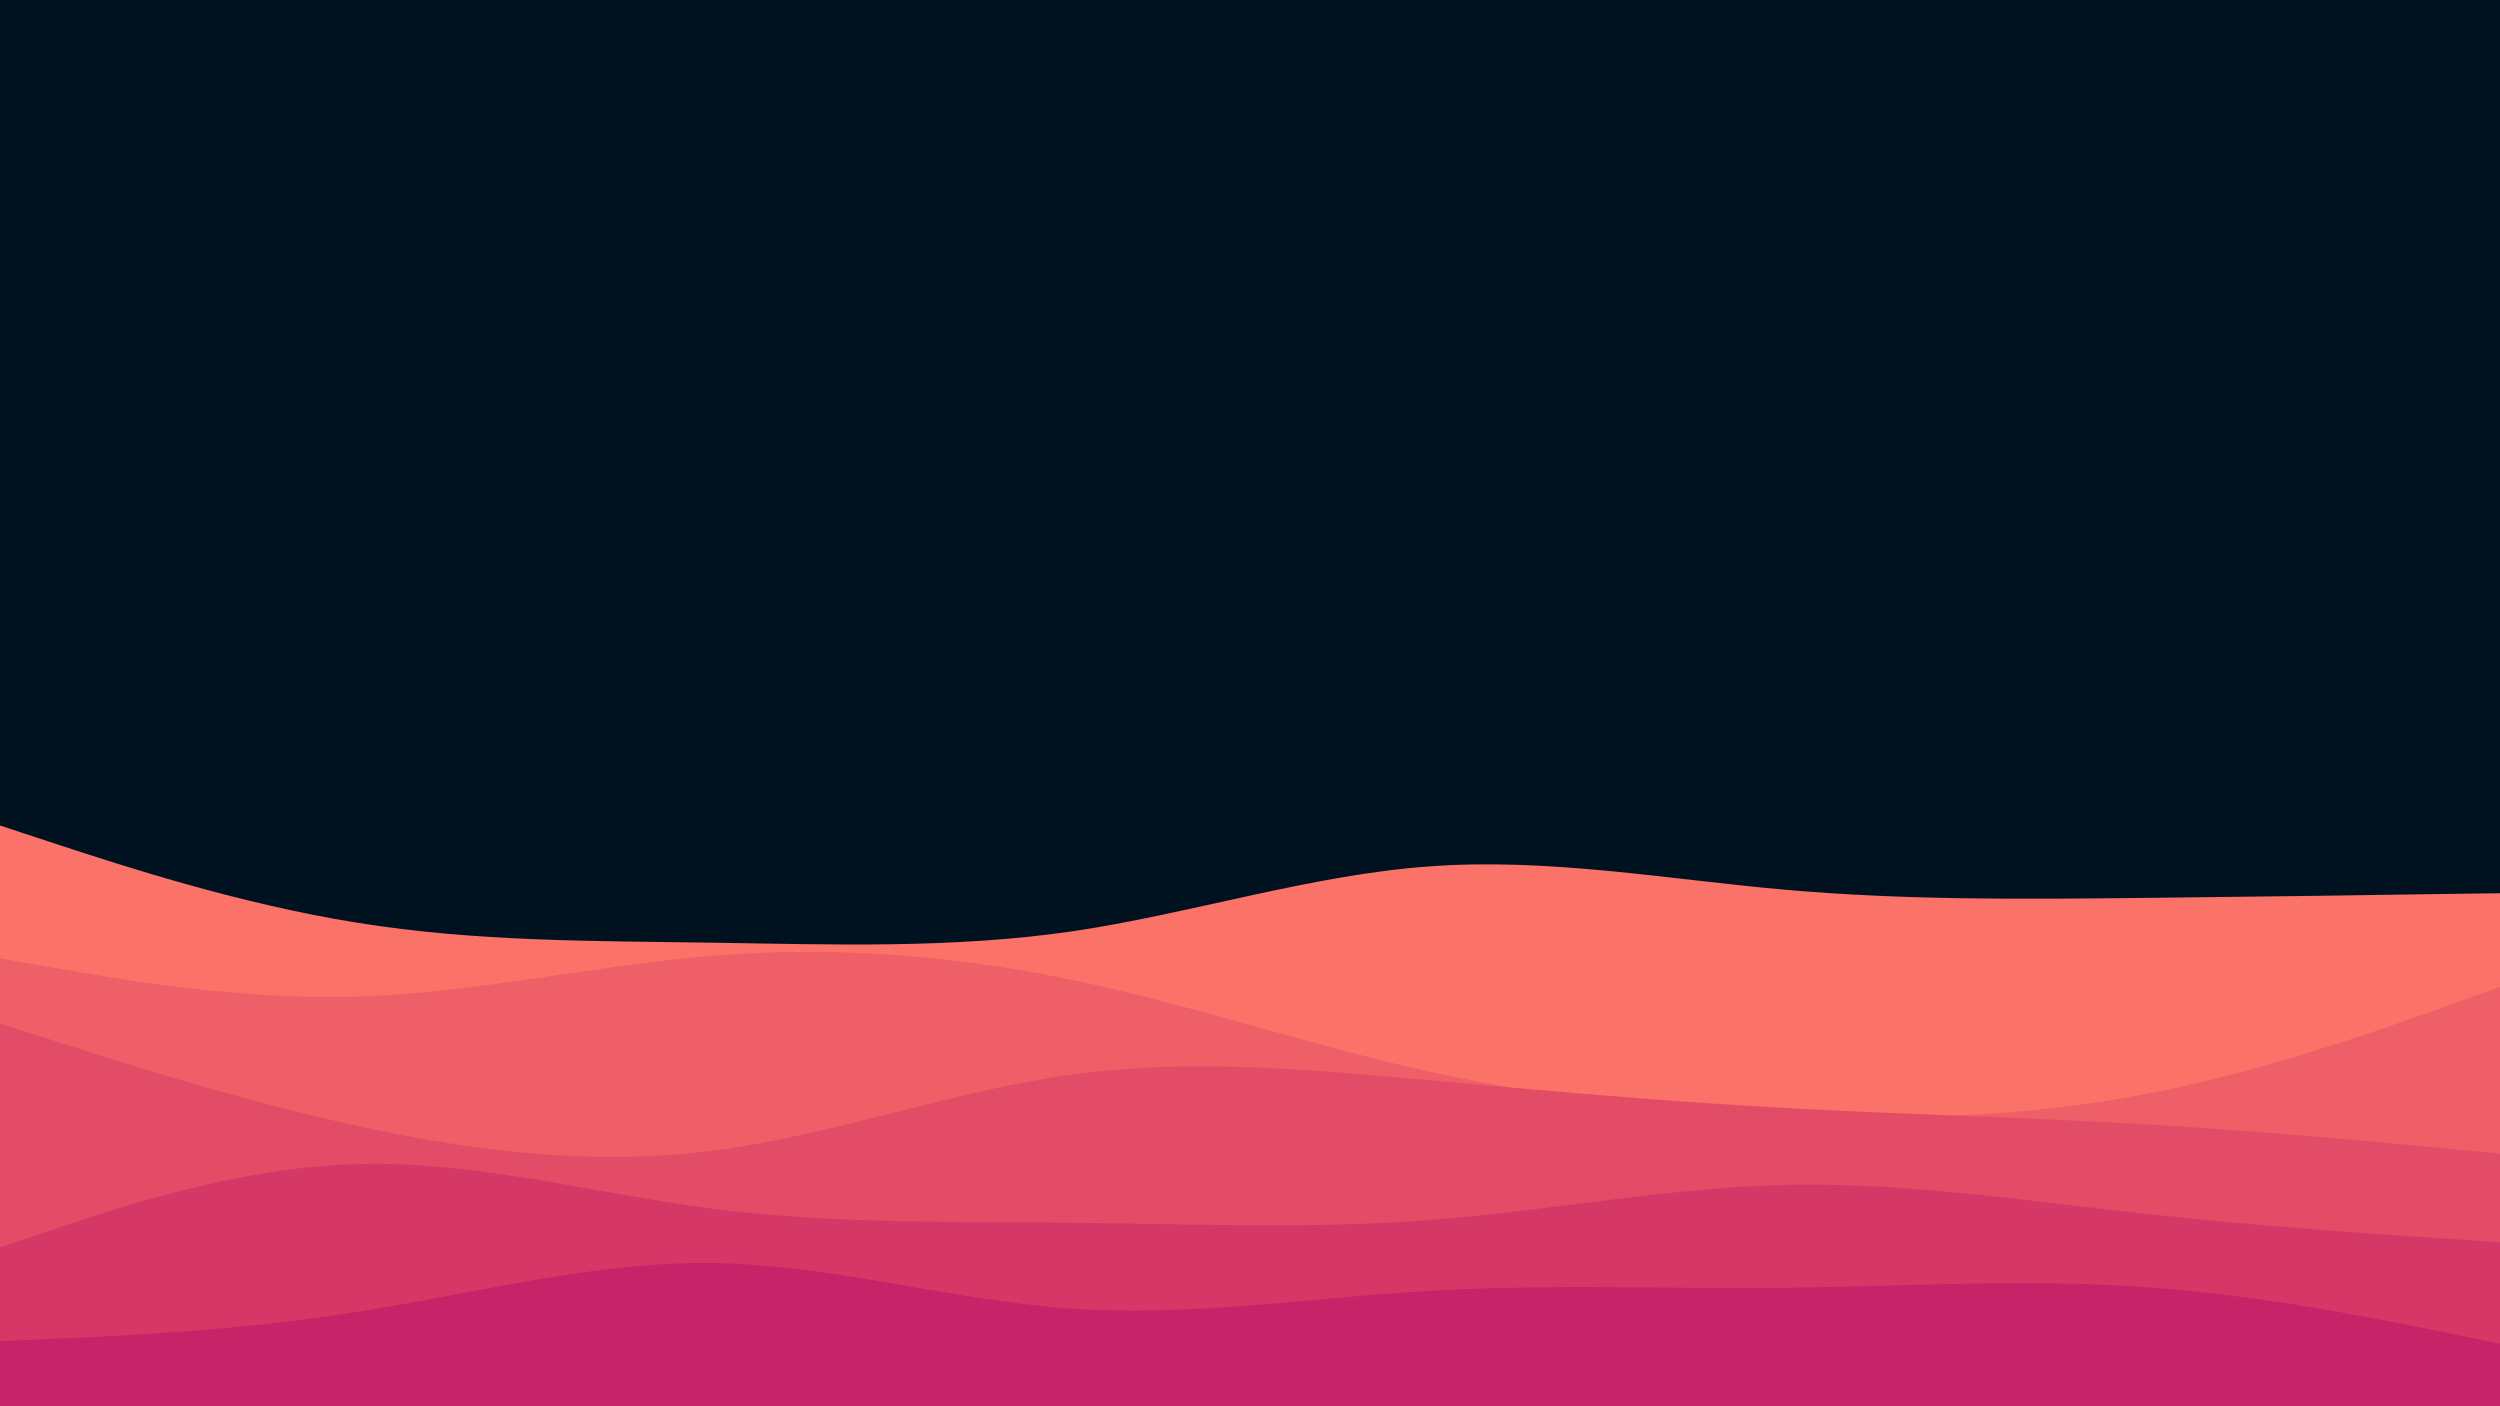 <svg id="visual" viewBox="0 0 960 540" width="960" height="540" xmlns="http://www.w3.org/2000/svg" xmlns:xlink="http://www.w3.org/1999/xlink" version="1.1"><rect x="0" y="0" width="960" height="540" fill="#001220"></rect><path d="M0 317L22.8 324.5C45.7 332 91.3 347 137 354.3C182.7 361.7 228.3 361.3 274 362C319.7 362.7 365.3 364.3 411.2 357.7C457 351 503 336 548.8 332.7C594.7 329.3 640.3 337.7 686 341.7C731.7 345.7 777.3 345.3 823 344.8C868.7 344.3 914.3 343.7 937.2 343.3L960 343L960 541L937.2 541C914.3 541 868.7 541 823 541C777.3 541 731.7 541 686 541C640.3 541 594.7 541 548.8 541C503 541 457 541 411.2 541C365.3 541 319.7 541 274 541C228.3 541 182.7 541 137 541C91.3 541 45.7 541 22.8 541L0 541Z" fill="#fa7268"></path><path d="M0 368L22.8 372C45.7 376 91.3 384 137 382.7C182.7 381.3 228.3 370.7 274 367C319.7 363.3 365.3 366.7 411.2 376.2C457 385.7 503 401.3 548.8 411.5C594.7 421.7 640.3 426.3 686 428.2C731.7 430 777.3 429 823 420.3C868.7 411.7 914.3 395.3 937.2 387.2L960 379L960 541L937.2 541C914.3 541 868.7 541 823 541C777.3 541 731.7 541 686 541C640.3 541 594.7 541 548.8 541C503 541 457 541 411.2 541C365.3 541 319.7 541 274 541C228.3 541 182.7 541 137 541C91.3 541 45.7 541 22.8 541L0 541Z" fill="#ef5f67"></path><path d="M0 393L22.8 400.3C45.7 407.7 91.3 422.3 137 432.3C182.7 442.3 228.3 447.7 274 441.8C319.7 436 365.3 419 411.2 412.7C457 406.3 503 410.7 548.8 414.8C594.7 419 640.3 423 686 425.5C731.7 428 777.3 429 823 431.7C868.7 434.3 914.3 438.7 937.2 440.8L960 443L960 541L937.2 541C914.3 541 868.7 541 823 541C777.3 541 731.7 541 686 541C640.3 541 594.7 541 548.8 541C503 541 457 541 411.2 541C365.3 541 319.7 541 274 541C228.3 541 182.7 541 137 541C91.3 541 45.7 541 22.8 541L0 541Z" fill="#e34c67"></path><path d="M0 479L22.8 471.3C45.7 463.7 91.3 448.3 137 447C182.7 445.7 228.3 458.3 274 464.2C319.7 470 365.3 469 411.2 469.5C457 470 503 472 548.8 468.5C594.7 465 640.3 456 686 455C731.7 454 777.3 461 823 466C868.7 471 914.3 474 937.2 475.5L960 477L960 541L937.2 541C914.3 541 868.7 541 823 541C777.3 541 731.7 541 686 541C640.3 541 594.7 541 548.8 541C503 541 457 541 411.2 541C365.3 541 319.7 541 274 541C228.3 541 182.7 541 137 541C91.3 541 45.7 541 22.8 541L0 541Z" fill="#d53867"></path><path d="M0 515L22.8 514C45.7 513 91.3 511 137 503.8C182.7 496.7 228.3 484.3 274 485C319.7 485.7 365.3 499.3 411.2 502.5C457 505.7 503 498.3 548.8 495.7C594.7 493 640.3 495 686 494.5C731.7 494 777.3 491 823 494.2C868.7 497.3 914.3 506.7 937.2 511.3L960 516L960 541L937.2 541C914.3 541 868.7 541 823 541C777.3 541 731.7 541 686 541C640.3 541 594.7 541 548.8 541C503 541 457 541 411.2 541C365.3 541 319.7 541 274 541C228.3 541 182.7 541 137 541C91.3 541 45.7 541 22.8 541L0 541Z" fill="#c62368"></path></svg>